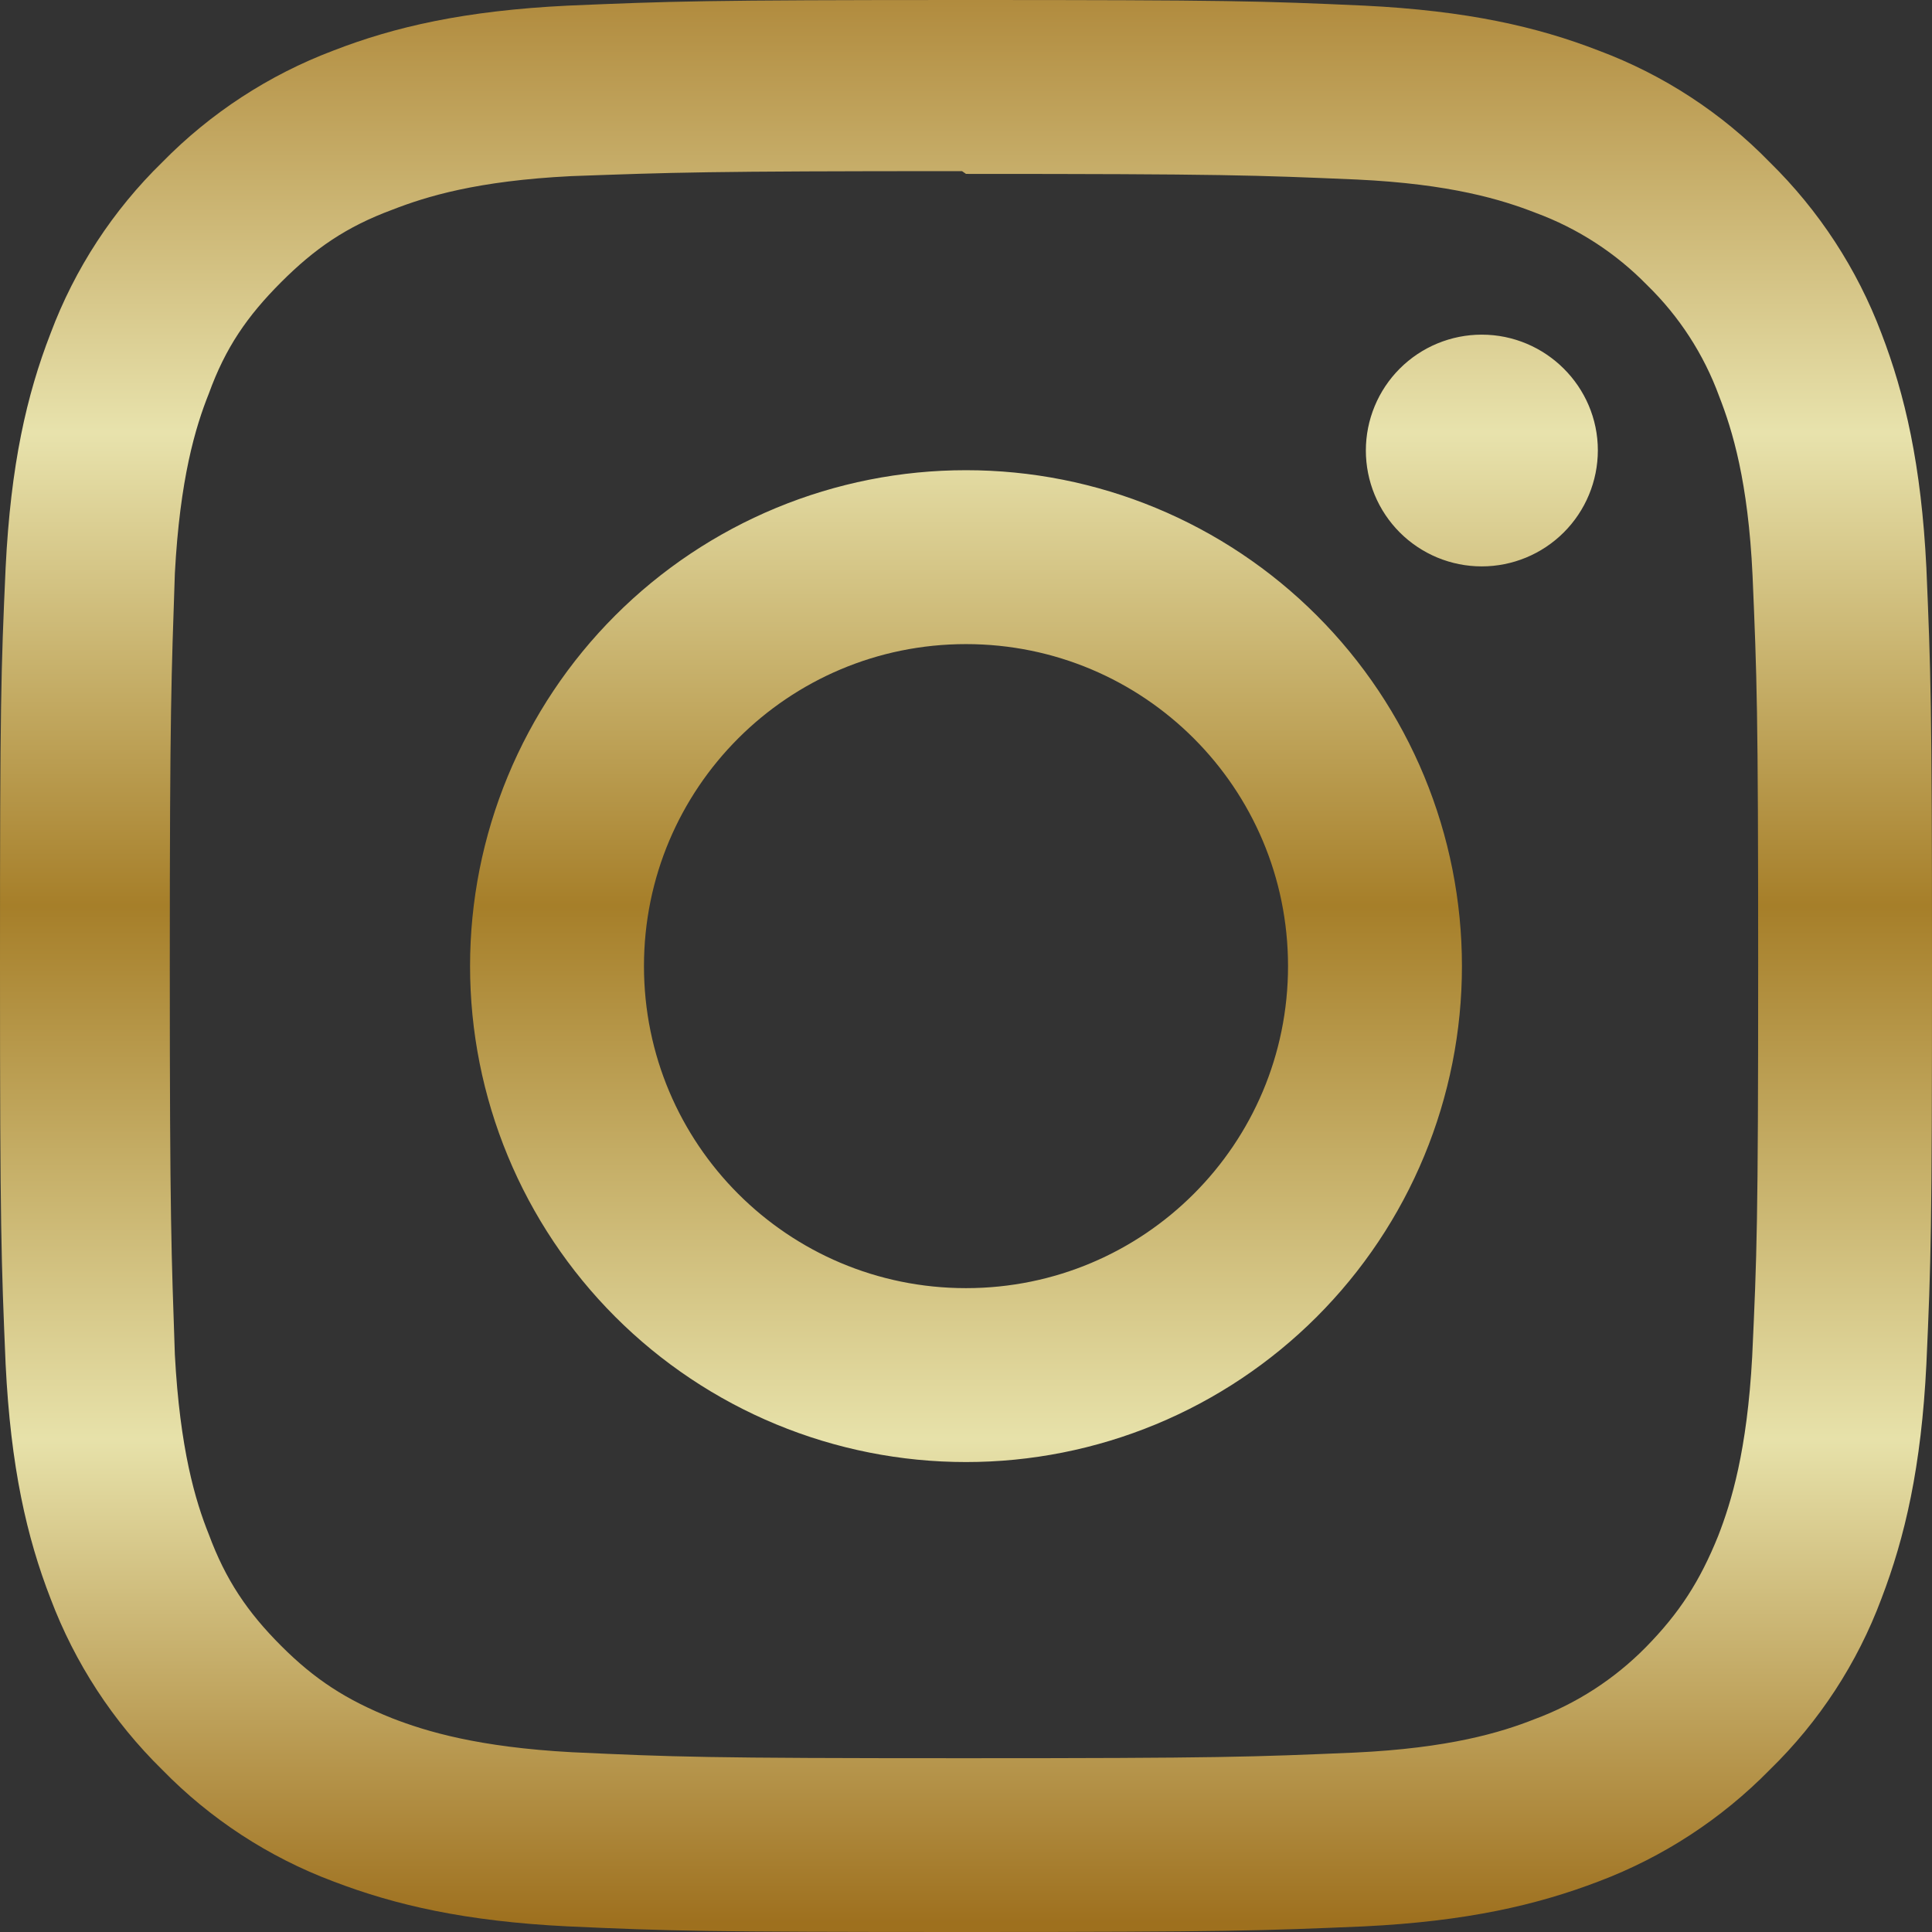 <svg width="85" height="85" viewBox="0 0 85 85" fill="none" xmlns="http://www.w3.org/2000/svg">
<rect x="0" y="0" width="85" height="85" fill="#333333" stroke="none"/>
<path d="M42.5 0C30.947 0 29.507 0.056 24.985 0.247C20.445 0.47 17.374 1.174 14.664 2.226C11.828 3.297 9.26 4.973 7.138 7.138C4.967 9.255 3.29 11.825 2.226 14.664C1.174 17.374 0.47 20.445 0.247 24.985C0.043 29.509 0 30.947 0 42.5C0 54.053 0.056 55.493 0.247 60.015C0.47 64.542 1.174 67.626 2.226 70.336C3.297 73.172 4.973 75.74 7.138 77.862C9.255 80.033 11.825 81.71 14.664 82.774C17.374 83.812 20.458 84.53 24.985 84.753C29.509 84.957 30.947 85 42.5 85C54.053 85 55.493 84.944 60.015 84.753C64.542 84.53 67.626 83.81 70.336 82.774C73.172 81.703 75.74 80.027 77.862 77.862C80.036 75.747 81.713 73.177 82.774 70.336C83.812 67.626 84.53 64.542 84.753 60.015C84.957 55.491 85 54.053 85 42.5C85 30.947 84.944 29.507 84.753 24.985C84.53 20.458 83.81 17.358 82.774 14.664C81.703 11.828 80.027 9.26 77.862 7.138C75.747 4.964 73.177 3.287 70.336 2.226C67.626 1.174 64.542 0.47 60.015 0.247C55.491 0.043 54.053 0 42.5 0ZM42.5 7.651C53.846 7.651 55.201 7.707 59.685 7.898C63.822 8.092 66.075 8.783 67.57 9.367C69.419 10.05 71.093 11.136 72.469 12.547C73.877 13.917 74.96 15.587 75.635 17.433C76.22 18.928 76.911 21.181 77.105 25.317C77.296 29.802 77.352 31.159 77.352 42.503C77.352 53.846 77.296 55.204 77.089 59.688C76.865 63.824 76.175 66.077 75.593 67.573C74.788 69.568 73.89 70.963 72.408 72.472C71.027 73.874 69.355 74.955 67.509 75.638C66.032 76.223 63.747 76.913 59.595 77.107C55.087 77.299 53.759 77.354 42.383 77.354C31.008 77.354 29.682 77.299 25.169 77.091C21.032 76.868 18.75 76.177 17.255 75.596C15.236 74.791 13.851 73.893 12.369 72.41C10.873 70.915 9.922 69.491 9.189 67.512C8.594 66.035 7.914 63.75 7.693 59.598C7.542 55.143 7.47 53.761 7.47 42.439C7.47 31.122 7.542 29.738 7.693 25.227C7.914 21.075 8.594 18.795 9.189 17.313C9.922 15.291 10.876 13.91 12.369 12.414C13.849 10.934 15.236 9.978 17.255 9.229C18.75 8.647 20.976 7.956 25.129 7.749C29.637 7.587 30.965 7.529 42.325 7.529L42.5 7.651ZM42.5 20.687C39.635 20.686 36.797 21.249 34.149 22.346C31.502 23.442 29.096 25.049 27.07 27.075C25.043 29.101 23.436 31.507 22.34 34.154C21.244 36.802 20.68 39.64 20.681 42.505C20.68 45.371 21.244 48.209 22.34 50.856C23.436 53.504 25.043 55.909 27.07 57.936C29.096 59.962 31.502 61.569 34.149 62.665C36.797 63.761 39.635 64.325 42.5 64.324C45.365 64.325 48.203 63.761 50.851 62.665C53.498 61.569 55.904 59.962 57.93 57.936C59.957 55.909 61.564 53.504 62.66 50.856C63.756 48.209 64.32 45.371 64.319 42.505C64.32 39.64 63.756 36.802 62.66 34.154C61.564 31.507 59.957 29.101 57.93 27.075C55.904 25.049 53.498 23.442 50.851 22.346C48.203 21.249 45.365 20.686 42.5 20.687ZM42.5 56.673C34.668 56.673 28.332 50.337 28.332 42.505C28.332 34.674 34.668 28.338 42.5 28.338C50.332 28.338 56.668 34.674 56.668 42.505C56.668 50.337 50.332 56.673 42.5 56.673ZM70.299 19.815C70.297 21.169 69.758 22.467 68.8 23.424C67.842 24.381 66.544 24.919 65.19 24.919C64.52 24.919 63.858 24.787 63.239 24.531C62.62 24.274 62.058 23.899 61.585 23.426C61.112 22.952 60.736 22.39 60.48 21.772C60.224 21.153 60.092 20.49 60.092 19.821C60.092 19.151 60.224 18.488 60.48 17.87C60.736 17.251 61.112 16.689 61.585 16.216C62.058 15.743 62.62 15.367 63.239 15.111C63.858 14.855 64.52 14.723 65.19 14.723C67.998 14.723 70.299 17.007 70.299 19.815Z" fill="url(#paint0_linear_472_27)" fill-opacity="0.9"/>
<defs>
<linearGradient id="paint0_linear_472_27" x1="42.5" y1="0" x2="42.5" y2="85" gradientUnits="userSpaceOnUse">
<stop stop-color="#BF953F"/>
<stop offset="0.224" stop-color="#FCF6BA"/>
<stop offset="0.469" stop-color="#B38728"/>
<stop offset="0.745" stop-color="#FBF5B7"/>
<stop offset="0.995" stop-color="#AA771C"/>
</linearGradient>
</defs>
</svg>
